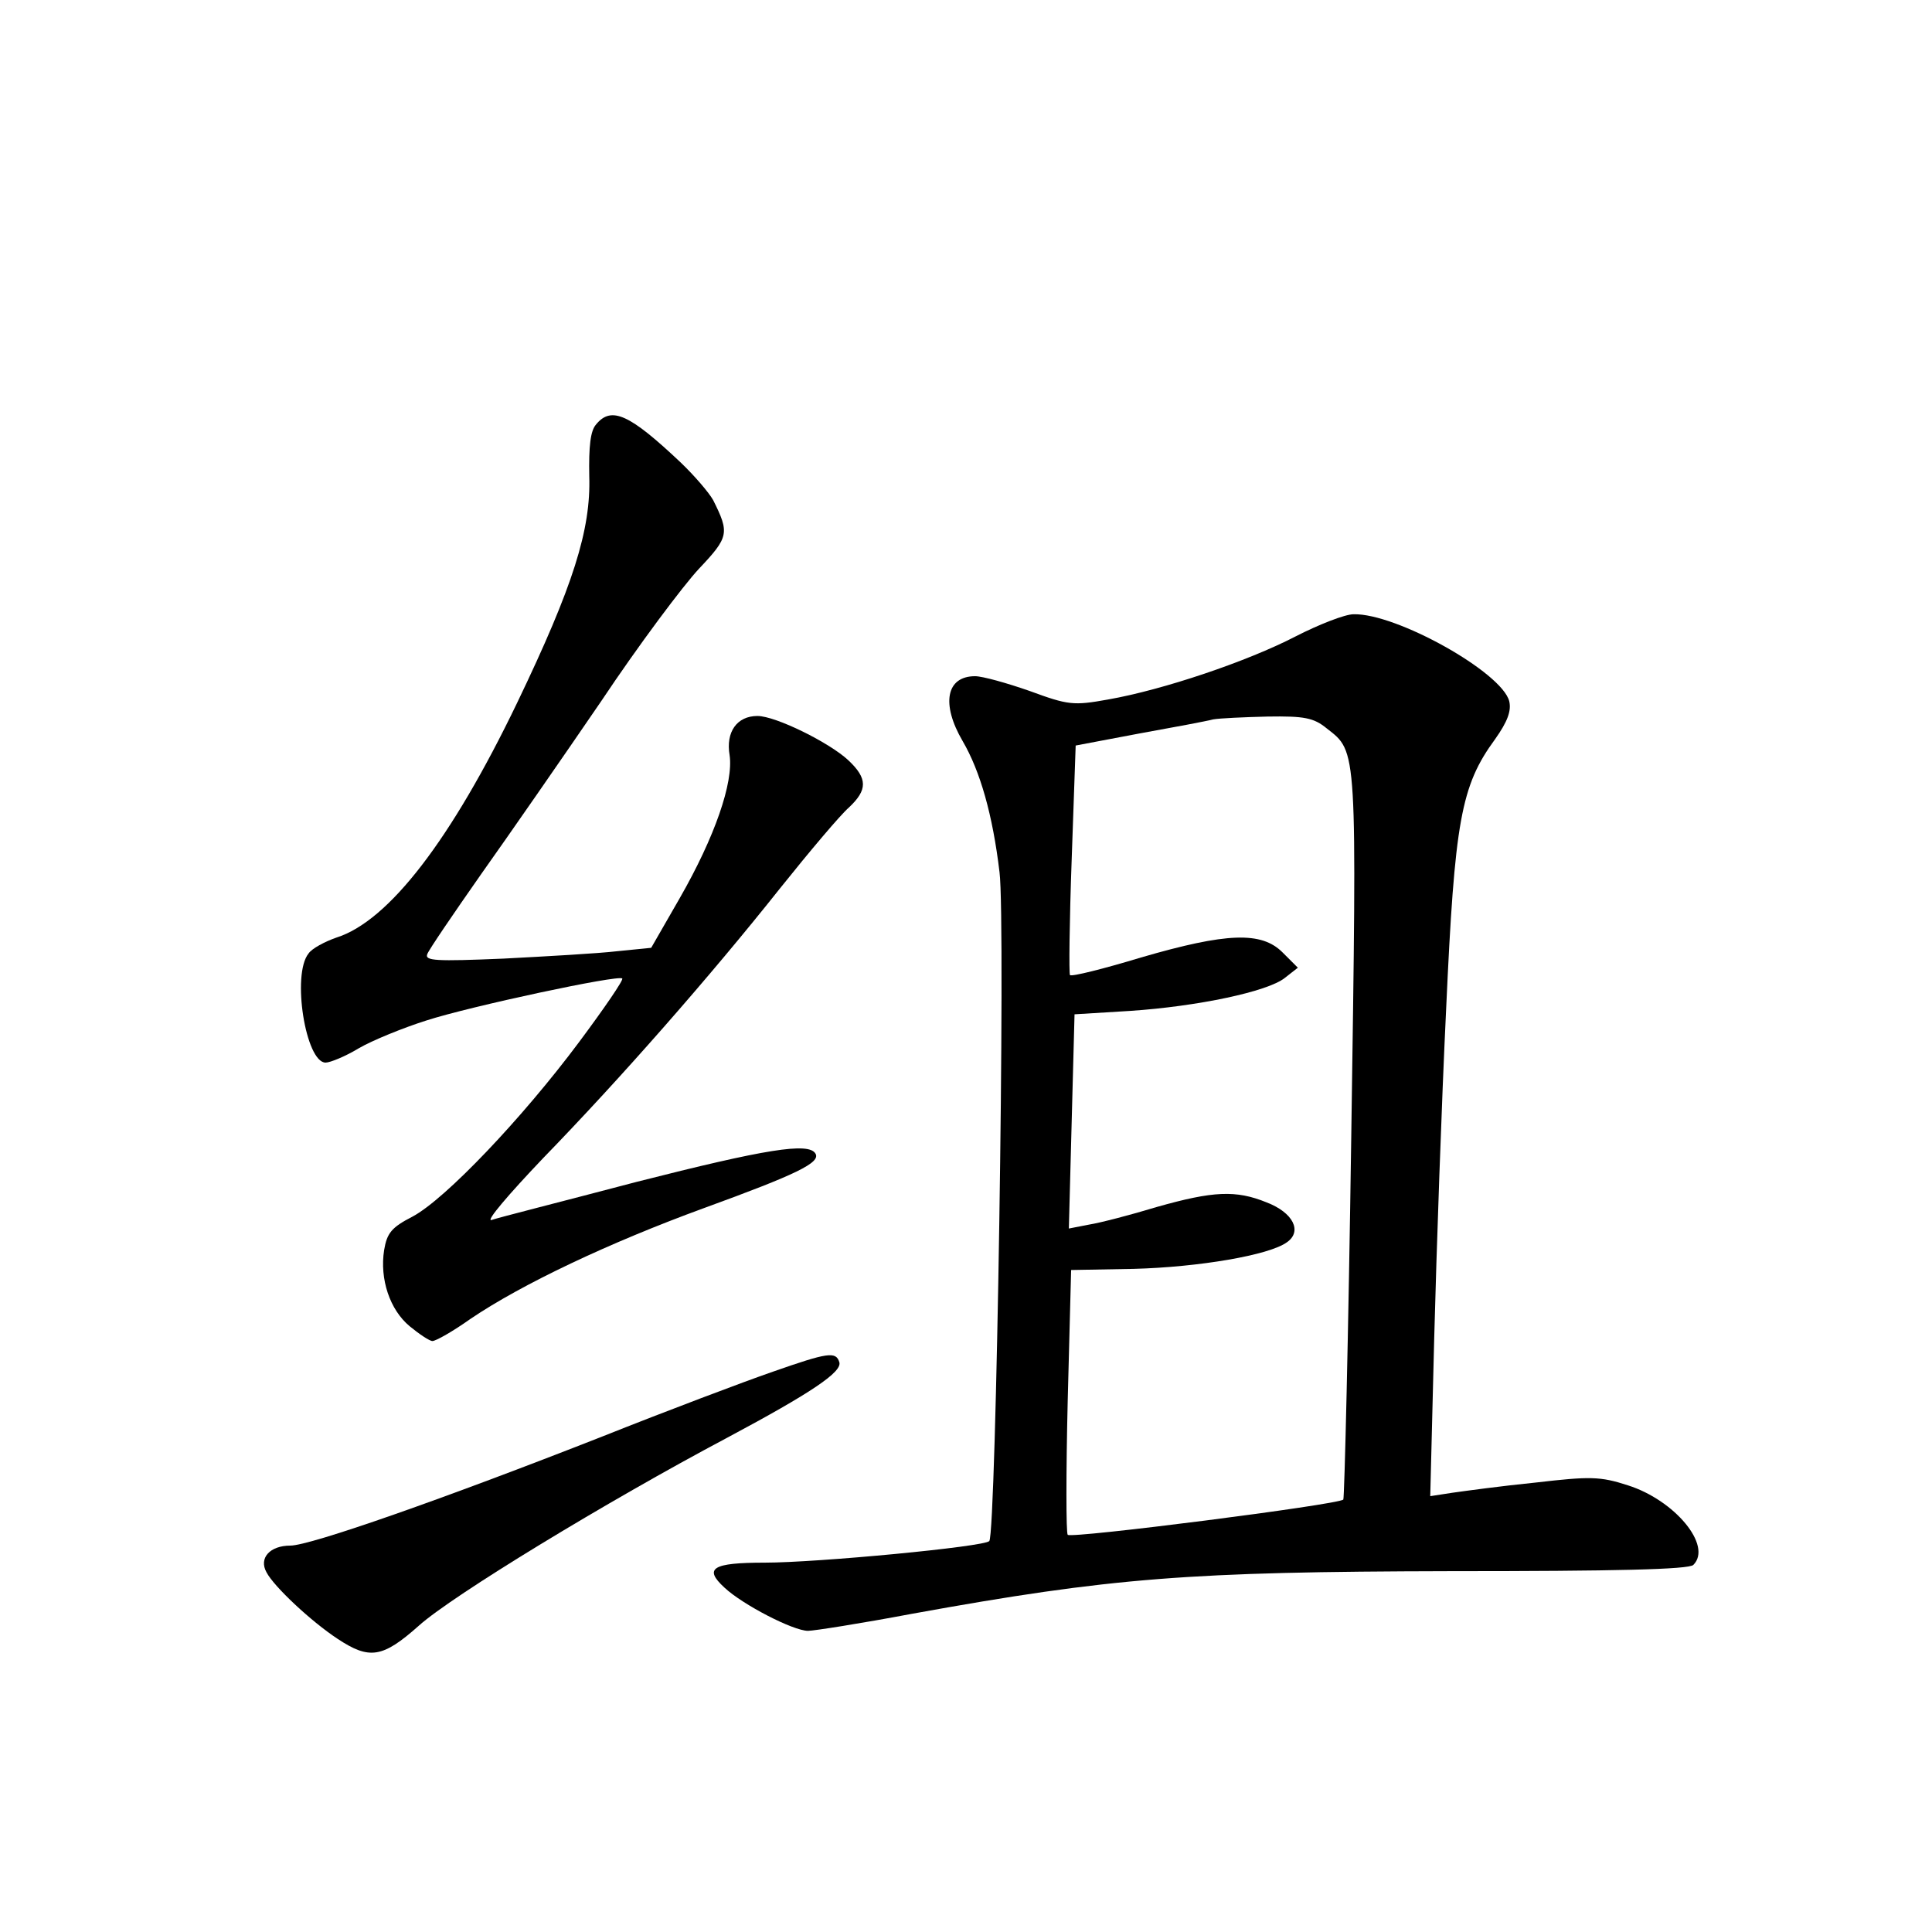 <?xml version="1.0" standalone="no"?>
<!DOCTYPE svg PUBLIC "-//W3C//DTD SVG 20010904//EN"
 "http://www.w3.org/TR/2001/REC-SVG-20010904/DTD/svg10.dtd">
<svg version="1.0" xmlns="http://www.w3.org/2000/svg"
 width="340pt" height="340pt" viewBox="0 0 340 340"
 preserveAspectRatio="xMidYMid meet">
<g transform="translate(0,340) scale(0.1,-0.1)"
fill="#000000" stroke="none">
<path d="M1049 2653 c-10 -11 -13 -39 -12 -91 3 -94 -28 -193 -127 -399 -116
-241 -226 -384 -318 -413 -20 -7 -43 -19 -49 -28 -30 -37 -5 -192 30 -192 8 0
35 11 58 25 24 14 78 36 119 49 77 25 339 81 345 74 3 -2 -32 -53 -76 -112
-100 -134 -235 -276 -293 -307 -37 -19 -45 -29 -50 -59 -8 -51 10 -105 45
-134 17 -14 35 -26 40 -26 6 0 36 17 67 39 90 61 244 134 411 195 162 59 206
80 196 96 -12 20 -87 8 -315 -50 -129 -34 -244 -63 -255 -67 -11 -3 30 45 90
108 137 141 295 321 418 476 52 65 106 129 121 142 33 31 33 51 -1 83 -33 31
-128 78 -160 78 -36 0 -56 -28 -49 -69 7 -48 -26 -144 -88 -252 l-50 -87 -60
-6 c-34 -4 -124 -9 -200 -13 -119 -5 -139 -4 -134 8 3 8 46 71 95 141 49 69
144 206 211 304 66 99 144 203 172 233 53 56 54 63 25 121 -8 14 -33 43 -57
66 -90 85 -122 100 -149 67z"/>
<path d="M2280 2280 c-85 -44 -233 -94 -330 -111 -61 -11 -70 -10 -138 15 -40
14 -83 26 -96 26 -51 0 -60 -49 -22 -114 31 -53 53 -130 65 -231 11 -85 -6
-1164 -18 -1177 -8 -10 -303 -38 -395 -38 -93 0 -108 -10 -71 -44 32 -30 121
-76 147 -76 10 0 93 13 183 30 353 64 488 74 947 75 291 0 420 3 428 11 34 34
-33 114 -115 140 -49 16 -67 16 -162 5 -60 -6 -126 -15 -147 -18 l-39 -6 7
279 c4 153 13 414 21 579 15 331 26 392 86 474 22 31 29 50 25 67 -13 51 -199
155 -274 153 -15 0 -61 -18 -102 -39z m55 -162 c54 -42 53 -30 43 -718 -5
-349 -12 -637 -14 -639 -9 -9 -479 -69 -485 -62 -3 3 -3 110 0 236 l6 230 110
2 c114 3 239 24 270 47 27 19 11 52 -36 70 -54 22 -94 20 -193 -8 -46 -14
-100 -28 -119 -31 l-36 -7 5 189 5 188 98 6 c119 8 242 34 272 58 l23 18 -27
27 c-37 37 -98 35 -249 -9 -66 -20 -122 -34 -125 -31 -2 2 -1 94 3 204 l7 200
111 21 c61 11 120 22 131 25 11 2 54 4 96 5 64 1 81 -2 104 -21z"/>
<path d="M1360 986 c-52 -18 -187 -69 -300 -114 -280 -110 -514 -192 -549
-192 -36 0 -56 -22 -42 -47 13 -25 78 -86 125 -117 56 -37 79 -34 143 23 59
53 330 218 543 331 148 79 203 116 197 133 -6 19 -20 17 -117 -17z"/>
</g>
</svg>
